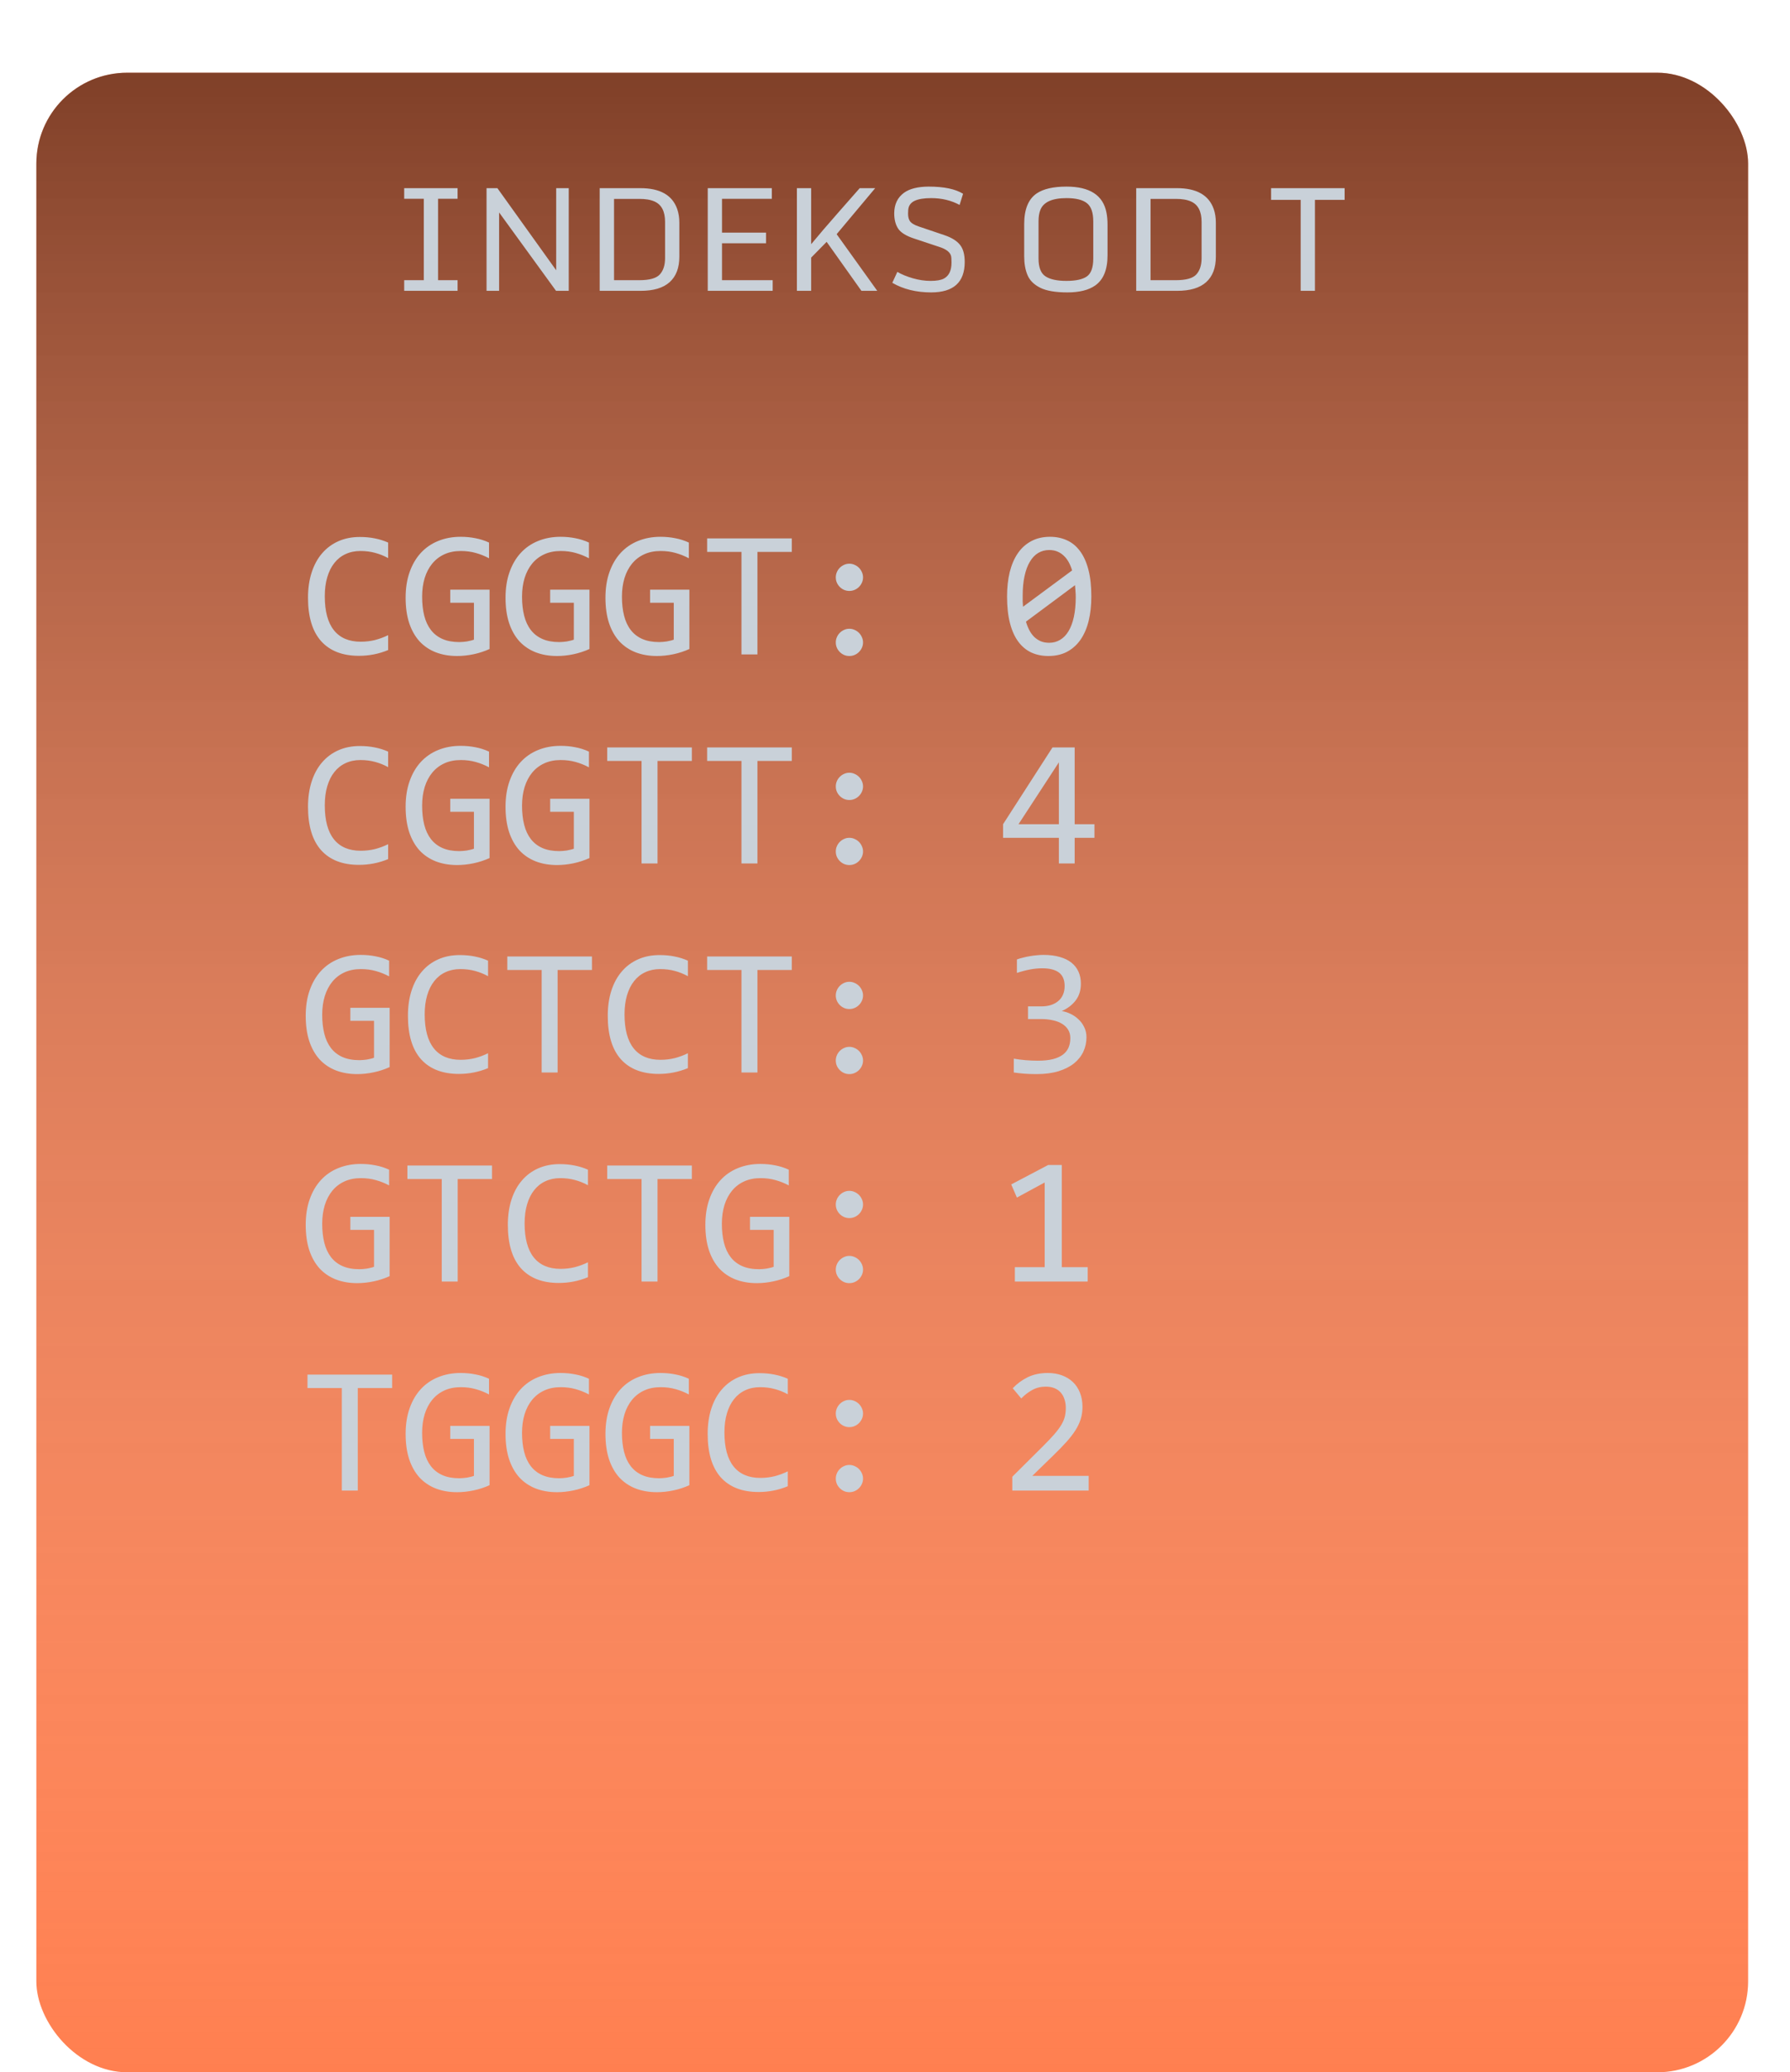 <svg width="197" height="228" viewBox="0 0 197 228" fill="none" xmlns="http://www.w3.org/2000/svg">
<g filter="url(#filter0_i)">
<g filter="url(#filter1_d)">
<rect x="4" width="188.391" height="220" rx="10" fill="#FF7F50"/>
<rect x="4" width="188.391" height="220" rx="10" fill="url(#paint0_linear)" fill-opacity="0.5"/>
</g>
<path d="M44.484 28V26.828H46.641V17.867H44.484V16.703H50.359V17.867H48.211V26.828H50.359V28H44.484ZM53.547 28V16.703H54.742L61.211 25.734V16.703H62.594V28H61.195L54.93 19.375V28H53.547ZM67.578 26.828H70.344C71.479 26.828 72.237 26.617 72.617 26.195C73.003 25.773 73.195 25.172 73.195 24.391V20.414C73.195 19.263 72.81 18.516 72.039 18.172C71.602 17.974 71.037 17.878 70.344 17.883H67.578V26.828ZM66 28V16.703H70.484C72.646 16.703 73.995 17.469 74.531 19C74.688 19.448 74.766 19.951 74.766 20.508V24.234C74.766 25.469 74.409 26.406 73.695 27.047C72.987 27.682 71.922 28 70.5 28H66ZM77.891 28V16.703H84.945V17.875H79.461V21.594H84.305V22.766H79.461V26.828H85.039V28H77.891ZM87.703 28V16.703H89.273V22.867C90.112 21.852 91.112 20.685 92.273 19.367C93.44 18.049 94.221 17.162 94.617 16.703H96.32L92.078 21.766L96.547 28H94.805L90.977 22.609L89.273 24.344V28H87.703ZM106.172 24.828C106.172 27.057 104.94 28.172 102.477 28.172C100.841 28.172 99.417 27.82 98.203 27.117L98.758 25.914C99.227 26.19 99.794 26.424 100.461 26.617C101.133 26.81 101.784 26.906 102.414 26.906C103.049 26.906 103.529 26.826 103.852 26.664C104.43 26.372 104.719 25.779 104.719 24.883C104.719 24.513 104.701 24.266 104.664 24.141C104.544 23.724 104.104 23.396 103.344 23.156L100.617 22.25C99.737 21.963 99.148 21.602 98.852 21.164C98.56 20.721 98.414 20.156 98.414 19.469C98.419 18.479 98.781 17.724 99.5 17.203C100.12 16.76 101.021 16.537 102.203 16.531C103.885 16.531 105.148 16.794 105.992 17.32L105.609 18.547C104.682 18.047 103.638 17.797 102.477 17.797C101.669 17.797 101.055 17.901 100.633 18.109C100.211 18.318 99.984 18.654 99.953 19.117C99.943 19.263 99.938 19.393 99.938 19.508C99.938 19.883 100.016 20.172 100.172 20.375C100.333 20.578 100.643 20.758 101.102 20.914L103.945 21.875C104.727 22.141 105.292 22.49 105.641 22.922C105.995 23.349 106.172 23.984 106.172 24.828ZM117.367 26.906C118.398 26.906 119.148 26.742 119.617 26.414C120.086 26.081 120.32 25.424 120.32 24.445V20.359C120.32 19.38 120.083 18.708 119.609 18.344C119.141 17.979 118.396 17.797 117.375 17.797C115.792 17.797 114.831 18.234 114.492 19.109C114.362 19.443 114.297 19.859 114.297 20.359V24.445C114.297 25.419 114.552 26.073 115.062 26.406C115.573 26.74 116.341 26.906 117.367 26.906ZM114.477 27.656C113.794 27.312 113.331 26.852 113.086 26.273C112.841 25.695 112.719 25.005 112.719 24.203V20.648C112.719 19.029 113.177 17.906 114.094 17.281C114.833 16.781 115.927 16.531 117.375 16.531C119.938 16.531 121.404 17.484 121.773 19.391C121.852 19.792 121.891 20.245 121.891 20.75V24.094C121.891 25.667 121.44 26.771 120.539 27.406C119.815 27.917 118.794 28.172 117.477 28.172C116.159 28.172 115.159 28 114.477 27.656ZM126.625 26.828H129.391C130.526 26.828 131.284 26.617 131.664 26.195C132.049 25.773 132.242 25.172 132.242 24.391V20.414C132.242 19.263 131.857 18.516 131.086 18.172C130.648 17.974 130.083 17.878 129.391 17.883H126.625V26.828ZM125.047 28V16.703H129.531C131.693 16.703 133.042 17.469 133.578 19C133.734 19.448 133.812 19.951 133.812 20.508V24.234C133.812 25.469 133.456 26.406 132.742 27.047C132.034 27.682 130.969 28 129.547 28H125.047ZM143.148 28V17.992H139.891V16.703H147.984V17.992H144.719V28H143.148Z" fill="#C9D1D9"/>
</g>
<g filter="url(#filter2_d)">
<path d="M42.717 67.522C41.695 67.945 40.624 68.156 39.504 68.156C37.7 68.156 36.314 67.619 35.344 66.545C34.38 65.464 33.898 63.869 33.898 61.76C33.898 60.738 34.032 59.813 34.299 58.986C34.566 58.16 34.947 57.46 35.441 56.887C35.936 56.307 36.535 55.861 37.238 55.549C37.941 55.236 38.729 55.08 39.602 55.08C40.194 55.08 40.744 55.132 41.252 55.236C41.76 55.334 42.248 55.487 42.717 55.695V57.404C42.255 57.15 41.776 56.958 41.281 56.828C40.786 56.691 40.246 56.623 39.66 56.623C39.061 56.623 38.518 56.737 38.029 56.965C37.547 57.186 37.137 57.512 36.799 57.941C36.46 58.365 36.2 58.885 36.018 59.504C35.835 60.116 35.744 60.816 35.744 61.603C35.744 63.257 36.079 64.504 36.75 65.344C37.421 66.184 38.404 66.603 39.699 66.603C40.246 66.603 40.77 66.542 41.272 66.418C41.773 66.288 42.255 66.109 42.717 65.881V67.522ZM53.82 57.424C53.345 57.17 52.857 56.975 52.355 56.838C51.854 56.695 51.307 56.623 50.715 56.623C50.038 56.623 49.435 56.743 48.908 56.984C48.381 57.225 47.935 57.567 47.57 58.01C47.212 58.446 46.935 58.973 46.74 59.592C46.551 60.21 46.457 60.894 46.457 61.643C46.457 62.424 46.535 63.124 46.691 63.742C46.848 64.361 47.092 64.885 47.424 65.314C47.756 65.744 48.179 66.073 48.693 66.301C49.214 66.529 49.836 66.643 50.559 66.643C50.682 66.643 50.816 66.636 50.959 66.623C51.102 66.61 51.245 66.594 51.389 66.574C51.532 66.548 51.669 66.519 51.799 66.486C51.935 66.454 52.056 66.418 52.16 66.379V62.316H49.553V60.881H53.879V67.404C53.612 67.528 53.329 67.639 53.029 67.736C52.736 67.834 52.434 67.915 52.121 67.981C51.815 68.046 51.509 68.094 51.203 68.127C50.897 68.159 50.601 68.176 50.315 68.176C49.442 68.176 48.654 68.039 47.951 67.766C47.255 67.492 46.659 67.088 46.164 66.555C45.676 66.014 45.298 65.344 45.031 64.543C44.771 63.742 44.641 62.815 44.641 61.76C44.641 60.712 44.787 59.774 45.08 58.947C45.373 58.114 45.783 57.411 46.31 56.838C46.844 56.258 47.482 55.819 48.225 55.52C48.973 55.214 49.797 55.06 50.695 55.06C51.268 55.06 51.812 55.113 52.326 55.217C52.847 55.315 53.345 55.474 53.82 55.695V57.424ZM64.816 57.424C64.341 57.17 63.853 56.975 63.352 56.838C62.85 56.695 62.303 56.623 61.711 56.623C61.034 56.623 60.432 56.743 59.904 56.984C59.377 57.225 58.931 57.567 58.566 58.01C58.208 58.446 57.932 58.973 57.736 59.592C57.547 60.21 57.453 60.894 57.453 61.643C57.453 62.424 57.531 63.124 57.688 63.742C57.844 64.361 58.088 64.885 58.42 65.314C58.752 65.744 59.175 66.073 59.69 66.301C60.21 66.529 60.832 66.643 61.555 66.643C61.678 66.643 61.812 66.636 61.955 66.623C62.098 66.61 62.242 66.594 62.385 66.574C62.528 66.548 62.665 66.519 62.795 66.486C62.932 66.454 63.052 66.418 63.156 66.379V62.316H60.549V60.881H64.875V67.404C64.608 67.528 64.325 67.639 64.025 67.736C63.732 67.834 63.43 67.915 63.117 67.981C62.811 68.046 62.505 68.094 62.199 68.127C61.893 68.159 61.597 68.176 61.31 68.176C60.438 68.176 59.65 68.039 58.947 67.766C58.251 67.492 57.655 67.088 57.16 66.555C56.672 66.014 56.294 65.344 56.027 64.543C55.767 63.742 55.637 62.815 55.637 61.76C55.637 60.712 55.783 59.774 56.076 58.947C56.369 58.114 56.779 57.411 57.307 56.838C57.84 56.258 58.478 55.819 59.221 55.52C59.969 55.214 60.793 55.06 61.691 55.06C62.264 55.06 62.808 55.113 63.322 55.217C63.843 55.315 64.341 55.474 64.816 55.695V57.424ZM75.812 57.424C75.337 57.17 74.849 56.975 74.348 56.838C73.846 56.695 73.299 56.623 72.707 56.623C72.03 56.623 71.428 56.743 70.9 56.984C70.373 57.225 69.927 57.567 69.562 58.01C69.204 58.446 68.928 58.973 68.732 59.592C68.544 60.21 68.449 60.894 68.449 61.643C68.449 62.424 68.527 63.124 68.684 63.742C68.84 64.361 69.084 64.885 69.416 65.314C69.748 65.744 70.171 66.073 70.686 66.301C71.206 66.529 71.828 66.643 72.551 66.643C72.674 66.643 72.808 66.636 72.951 66.623C73.094 66.61 73.238 66.594 73.381 66.574C73.524 66.548 73.661 66.519 73.791 66.486C73.928 66.454 74.048 66.418 74.152 66.379V62.316H71.545V60.881H75.871V67.404C75.604 67.528 75.321 67.639 75.022 67.736C74.728 67.834 74.426 67.915 74.113 67.981C73.807 68.046 73.501 68.094 73.195 68.127C72.889 68.159 72.593 68.176 72.307 68.176C71.434 68.176 70.647 68.039 69.943 67.766C69.247 67.492 68.651 67.088 68.156 66.555C67.668 66.014 67.29 65.344 67.023 64.543C66.763 63.742 66.633 62.815 66.633 61.76C66.633 60.712 66.779 59.774 67.072 58.947C67.365 58.114 67.775 57.411 68.303 56.838C68.837 56.258 69.475 55.819 70.217 55.52C70.966 55.214 71.789 55.06 72.688 55.06C73.26 55.06 73.804 55.113 74.318 55.217C74.839 55.315 75.337 55.474 75.812 55.695V57.424ZM87.141 56.721H83.361V68H81.603V56.721H77.824V55.236H87.141V56.721ZM93.478 58.02C93.68 58.02 93.872 58.062 94.055 58.147C94.237 58.225 94.397 58.332 94.533 58.469C94.67 58.605 94.777 58.765 94.856 58.947C94.94 59.13 94.982 59.322 94.982 59.523C94.982 59.732 94.94 59.927 94.856 60.109C94.777 60.285 94.67 60.441 94.533 60.578C94.397 60.715 94.237 60.822 94.055 60.9C93.872 60.978 93.68 61.018 93.478 61.018C93.27 61.018 93.075 60.978 92.893 60.9C92.717 60.822 92.561 60.715 92.424 60.578C92.287 60.441 92.18 60.285 92.102 60.109C92.023 59.927 91.984 59.732 91.984 59.523C91.984 59.322 92.023 59.13 92.102 58.947C92.18 58.765 92.287 58.605 92.424 58.469C92.561 58.332 92.717 58.225 92.893 58.147C93.075 58.062 93.27 58.02 93.478 58.02ZM93.478 65.178C93.68 65.178 93.872 65.22 94.055 65.305C94.237 65.383 94.397 65.49 94.533 65.627C94.67 65.764 94.777 65.923 94.856 66.106C94.94 66.288 94.982 66.48 94.982 66.682C94.982 66.89 94.94 67.085 94.856 67.268C94.777 67.443 94.67 67.6 94.533 67.736C94.397 67.873 94.237 67.981 94.055 68.059C93.872 68.137 93.68 68.176 93.478 68.176C93.27 68.176 93.075 68.137 92.893 68.059C92.717 67.981 92.561 67.873 92.424 67.736C92.287 67.6 92.18 67.443 92.102 67.268C92.023 67.085 91.984 66.89 91.984 66.682C91.984 66.48 92.023 66.288 92.102 66.106C92.18 65.923 92.287 65.764 92.424 65.627C92.561 65.49 92.717 65.383 92.893 65.305C93.075 65.22 93.27 65.178 93.478 65.178ZM120.109 61.623C120.109 62.6 120.012 63.492 119.816 64.299C119.621 65.1 119.325 65.79 118.928 66.369C118.531 66.942 118.036 67.388 117.443 67.707C116.857 68.019 116.167 68.176 115.373 68.176C114.689 68.176 114.068 68.049 113.508 67.795C112.948 67.534 112.469 67.137 112.072 66.603C111.675 66.07 111.369 65.389 111.154 64.562C110.939 63.736 110.832 62.756 110.832 61.623C110.832 60.647 110.93 59.755 111.125 58.947C111.327 58.14 111.623 57.45 112.014 56.877C112.411 56.297 112.906 55.852 113.498 55.539C114.09 55.22 114.781 55.06 115.568 55.06C116.252 55.06 116.874 55.191 117.434 55.451C117.993 55.705 118.472 56.102 118.869 56.643C119.266 57.176 119.572 57.857 119.787 58.684C120.002 59.51 120.109 60.49 120.109 61.623ZM118.391 61.682C118.391 61.46 118.381 61.242 118.361 61.027C118.348 60.806 118.332 60.591 118.312 60.383L112.912 64.397C113.01 64.735 113.133 65.047 113.283 65.334C113.433 65.62 113.612 65.868 113.82 66.076C114.035 66.278 114.276 66.438 114.543 66.555C114.816 66.665 115.126 66.721 115.471 66.721C115.913 66.721 116.314 66.613 116.672 66.398C117.036 66.184 117.346 65.865 117.6 65.441C117.854 65.018 118.049 64.494 118.186 63.869C118.322 63.238 118.391 62.508 118.391 61.682ZM112.551 61.565C112.551 61.766 112.551 61.968 112.551 62.17C112.557 62.372 112.57 62.567 112.59 62.756L117.99 58.762C117.893 58.43 117.769 58.127 117.619 57.853C117.469 57.58 117.29 57.346 117.082 57.15C116.874 56.949 116.636 56.792 116.369 56.682C116.102 56.571 115.803 56.516 115.471 56.516C115.028 56.516 114.624 56.623 114.26 56.838C113.902 57.053 113.596 57.375 113.342 57.805C113.088 58.228 112.893 58.755 112.756 59.387C112.619 60.012 112.551 60.738 112.551 61.565ZM42.717 90.522C41.695 90.945 40.624 91.156 39.504 91.156C37.7 91.156 36.314 90.619 35.344 89.545C34.38 88.464 33.898 86.869 33.898 84.76C33.898 83.738 34.032 82.813 34.299 81.986C34.566 81.159 34.947 80.46 35.441 79.887C35.936 79.307 36.535 78.861 37.238 78.549C37.941 78.236 38.729 78.08 39.602 78.08C40.194 78.08 40.744 78.132 41.252 78.236C41.76 78.334 42.248 78.487 42.717 78.695V80.404C42.255 80.15 41.776 79.958 41.281 79.828C40.786 79.691 40.246 79.623 39.66 79.623C39.061 79.623 38.518 79.737 38.029 79.965C37.547 80.186 37.137 80.512 36.799 80.941C36.46 81.365 36.2 81.885 36.018 82.504C35.835 83.116 35.744 83.816 35.744 84.603C35.744 86.257 36.079 87.504 36.75 88.344C37.421 89.184 38.404 89.603 39.699 89.603C40.246 89.603 40.77 89.542 41.272 89.418C41.773 89.288 42.255 89.109 42.717 88.881V90.522ZM53.82 80.424C53.345 80.17 52.857 79.975 52.355 79.838C51.854 79.695 51.307 79.623 50.715 79.623C50.038 79.623 49.435 79.743 48.908 79.984C48.381 80.225 47.935 80.567 47.57 81.01C47.212 81.446 46.935 81.973 46.74 82.592C46.551 83.21 46.457 83.894 46.457 84.643C46.457 85.424 46.535 86.124 46.691 86.742C46.848 87.361 47.092 87.885 47.424 88.314C47.756 88.744 48.179 89.073 48.693 89.301C49.214 89.529 49.836 89.643 50.559 89.643C50.682 89.643 50.816 89.636 50.959 89.623C51.102 89.61 51.245 89.594 51.389 89.574C51.532 89.548 51.669 89.519 51.799 89.486C51.935 89.454 52.056 89.418 52.16 89.379V85.316H49.553V83.881H53.879V90.404C53.612 90.528 53.329 90.639 53.029 90.736C52.736 90.834 52.434 90.915 52.121 90.981C51.815 91.046 51.509 91.094 51.203 91.127C50.897 91.159 50.601 91.176 50.315 91.176C49.442 91.176 48.654 91.039 47.951 90.766C47.255 90.492 46.659 90.088 46.164 89.555C45.676 89.014 45.298 88.344 45.031 87.543C44.771 86.742 44.641 85.814 44.641 84.76C44.641 83.712 44.787 82.774 45.08 81.947C45.373 81.114 45.783 80.411 46.31 79.838C46.844 79.258 47.482 78.819 48.225 78.519C48.973 78.213 49.797 78.061 50.695 78.061C51.268 78.061 51.812 78.113 52.326 78.217C52.847 78.314 53.345 78.474 53.82 78.695V80.424ZM64.816 80.424C64.341 80.17 63.853 79.975 63.352 79.838C62.85 79.695 62.303 79.623 61.711 79.623C61.034 79.623 60.432 79.743 59.904 79.984C59.377 80.225 58.931 80.567 58.566 81.01C58.208 81.446 57.932 81.973 57.736 82.592C57.547 83.21 57.453 83.894 57.453 84.643C57.453 85.424 57.531 86.124 57.688 86.742C57.844 87.361 58.088 87.885 58.42 88.314C58.752 88.744 59.175 89.073 59.69 89.301C60.21 89.529 60.832 89.643 61.555 89.643C61.678 89.643 61.812 89.636 61.955 89.623C62.098 89.61 62.242 89.594 62.385 89.574C62.528 89.548 62.665 89.519 62.795 89.486C62.932 89.454 63.052 89.418 63.156 89.379V85.316H60.549V83.881H64.875V90.404C64.608 90.528 64.325 90.639 64.025 90.736C63.732 90.834 63.43 90.915 63.117 90.981C62.811 91.046 62.505 91.094 62.199 91.127C61.893 91.159 61.597 91.176 61.31 91.176C60.438 91.176 59.65 91.039 58.947 90.766C58.251 90.492 57.655 90.088 57.16 89.555C56.672 89.014 56.294 88.344 56.027 87.543C55.767 86.742 55.637 85.814 55.637 84.76C55.637 83.712 55.783 82.774 56.076 81.947C56.369 81.114 56.779 80.411 57.307 79.838C57.84 79.258 58.478 78.819 59.221 78.519C59.969 78.213 60.793 78.061 61.691 78.061C62.264 78.061 62.808 78.113 63.322 78.217C63.843 78.314 64.341 78.474 64.816 78.695V80.424ZM76.144 79.721H72.365V91H70.607V79.721H66.828V78.236H76.144V79.721ZM87.141 79.721H83.361V91H81.603V79.721H77.824V78.236H87.141V79.721ZM93.478 81.019C93.68 81.019 93.872 81.062 94.055 81.147C94.237 81.225 94.397 81.332 94.533 81.469C94.67 81.606 94.777 81.765 94.856 81.947C94.94 82.13 94.982 82.322 94.982 82.523C94.982 82.732 94.94 82.927 94.856 83.109C94.777 83.285 94.67 83.441 94.533 83.578C94.397 83.715 94.237 83.822 94.055 83.9C93.872 83.978 93.68 84.018 93.478 84.018C93.27 84.018 93.075 83.978 92.893 83.9C92.717 83.822 92.561 83.715 92.424 83.578C92.287 83.441 92.18 83.285 92.102 83.109C92.023 82.927 91.984 82.732 91.984 82.523C91.984 82.322 92.023 82.13 92.102 81.947C92.18 81.765 92.287 81.606 92.424 81.469C92.561 81.332 92.717 81.225 92.893 81.147C93.075 81.062 93.27 81.019 93.478 81.019ZM93.478 88.178C93.68 88.178 93.872 88.22 94.055 88.305C94.237 88.383 94.397 88.49 94.533 88.627C94.67 88.764 94.777 88.923 94.856 89.106C94.94 89.288 94.982 89.48 94.982 89.682C94.982 89.89 94.94 90.085 94.856 90.268C94.777 90.443 94.67 90.6 94.533 90.736C94.397 90.873 94.237 90.981 94.055 91.059C93.872 91.137 93.68 91.176 93.478 91.176C93.27 91.176 93.075 91.137 92.893 91.059C92.717 90.981 92.561 90.873 92.424 90.736C92.287 90.6 92.18 90.443 92.102 90.268C92.023 90.085 91.984 89.89 91.984 89.682C91.984 89.48 92.023 89.288 92.102 89.106C92.18 88.923 92.287 88.764 92.424 88.627C92.561 88.49 92.717 88.383 92.893 88.305C93.075 88.22 93.27 88.178 93.478 88.178ZM120.451 88.178H118.273V91H116.535V88.178H110.393V86.684L115.832 78.236H118.273V86.684H120.451V88.178ZM116.535 79.877L112.092 86.684H116.535V79.877ZM42.824 103.424C42.349 103.17 41.861 102.975 41.359 102.838C40.858 102.695 40.311 102.623 39.719 102.623C39.042 102.623 38.44 102.743 37.912 102.984C37.385 103.225 36.939 103.567 36.574 104.01C36.216 104.446 35.94 104.973 35.744 105.592C35.555 106.21 35.461 106.894 35.461 107.643C35.461 108.424 35.539 109.124 35.695 109.742C35.852 110.361 36.096 110.885 36.428 111.314C36.76 111.744 37.183 112.073 37.697 112.301C38.218 112.529 38.84 112.643 39.562 112.643C39.686 112.643 39.82 112.636 39.963 112.623C40.106 112.61 40.249 112.594 40.393 112.574C40.536 112.548 40.672 112.519 40.803 112.486C40.94 112.454 41.06 112.418 41.164 112.379V108.316H38.557V106.881H42.883V113.404C42.616 113.528 42.333 113.639 42.033 113.736C41.74 113.834 41.438 113.915 41.125 113.98C40.819 114.046 40.513 114.094 40.207 114.127C39.901 114.16 39.605 114.176 39.318 114.176C38.446 114.176 37.658 114.039 36.955 113.766C36.258 113.492 35.663 113.089 35.168 112.555C34.68 112.014 34.302 111.344 34.035 110.543C33.775 109.742 33.645 108.814 33.645 107.76C33.645 106.712 33.791 105.774 34.084 104.947C34.377 104.114 34.787 103.411 35.315 102.838C35.848 102.258 36.486 101.819 37.228 101.52C37.977 101.214 38.801 101.061 39.699 101.061C40.272 101.061 40.816 101.113 41.33 101.217C41.851 101.314 42.349 101.474 42.824 101.695V103.424ZM53.713 113.521C52.691 113.945 51.62 114.156 50.5 114.156C48.697 114.156 47.31 113.619 46.34 112.545C45.376 111.464 44.895 109.869 44.895 107.76C44.895 106.738 45.028 105.813 45.295 104.986C45.562 104.16 45.943 103.46 46.438 102.887C46.932 102.307 47.531 101.861 48.234 101.549C48.938 101.236 49.725 101.08 50.598 101.08C51.19 101.08 51.74 101.132 52.248 101.236C52.756 101.334 53.244 101.487 53.713 101.695V103.404C53.251 103.15 52.772 102.958 52.277 102.828C51.783 102.691 51.242 102.623 50.656 102.623C50.057 102.623 49.514 102.737 49.025 102.965C48.544 103.186 48.133 103.512 47.795 103.941C47.456 104.365 47.196 104.885 47.014 105.504C46.831 106.116 46.74 106.816 46.74 107.604C46.74 109.257 47.075 110.504 47.746 111.344C48.417 112.184 49.4 112.604 50.695 112.604C51.242 112.604 51.766 112.542 52.268 112.418C52.769 112.288 53.251 112.109 53.713 111.881V113.521ZM65.148 102.721H61.369V114H59.611V102.721H55.832V101.236H65.148V102.721ZM75.705 113.521C74.683 113.945 73.612 114.156 72.492 114.156C70.689 114.156 69.302 113.619 68.332 112.545C67.368 111.464 66.887 109.869 66.887 107.76C66.887 106.738 67.02 105.813 67.287 104.986C67.554 104.16 67.935 103.46 68.43 102.887C68.924 102.307 69.523 101.861 70.227 101.549C70.93 101.236 71.717 101.08 72.59 101.08C73.182 101.08 73.732 101.132 74.24 101.236C74.748 101.334 75.236 101.487 75.705 101.695V103.404C75.243 103.15 74.764 102.958 74.269 102.828C73.775 102.691 73.234 102.623 72.648 102.623C72.049 102.623 71.506 102.737 71.018 102.965C70.536 103.186 70.126 103.512 69.787 103.941C69.449 104.365 69.188 104.885 69.006 105.504C68.824 106.116 68.732 106.816 68.732 107.604C68.732 109.257 69.068 110.504 69.738 111.344C70.409 112.184 71.392 112.604 72.688 112.604C73.234 112.604 73.758 112.542 74.26 112.418C74.761 112.288 75.243 112.109 75.705 111.881V113.521ZM87.141 102.721H83.361V114H81.603V102.721H77.824V101.236H87.141V102.721ZM93.478 104.02C93.68 104.02 93.872 104.062 94.055 104.146C94.237 104.225 94.397 104.332 94.533 104.469C94.67 104.605 94.777 104.765 94.856 104.947C94.94 105.13 94.982 105.322 94.982 105.523C94.982 105.732 94.94 105.927 94.856 106.109C94.777 106.285 94.67 106.441 94.533 106.578C94.397 106.715 94.237 106.822 94.055 106.9C93.872 106.979 93.68 107.018 93.478 107.018C93.27 107.018 93.075 106.979 92.893 106.9C92.717 106.822 92.561 106.715 92.424 106.578C92.287 106.441 92.18 106.285 92.102 106.109C92.023 105.927 91.984 105.732 91.984 105.523C91.984 105.322 92.023 105.13 92.102 104.947C92.18 104.765 92.287 104.605 92.424 104.469C92.561 104.332 92.717 104.225 92.893 104.146C93.075 104.062 93.27 104.02 93.478 104.02ZM93.478 111.178C93.68 111.178 93.872 111.22 94.055 111.305C94.237 111.383 94.397 111.49 94.533 111.627C94.67 111.764 94.777 111.923 94.856 112.105C94.94 112.288 94.982 112.48 94.982 112.682C94.982 112.89 94.94 113.085 94.856 113.268C94.777 113.443 94.67 113.6 94.533 113.736C94.397 113.873 94.237 113.98 94.055 114.059C93.872 114.137 93.68 114.176 93.478 114.176C93.27 114.176 93.075 114.137 92.893 114.059C92.717 113.98 92.561 113.873 92.424 113.736C92.287 113.6 92.18 113.443 92.102 113.268C92.023 113.085 91.984 112.89 91.984 112.682C91.984 112.48 92.023 112.288 92.102 112.105C92.18 111.923 92.287 111.764 92.424 111.627C92.561 111.49 92.717 111.383 92.893 111.305C93.075 111.22 93.27 111.178 93.478 111.178ZM119.572 110.123C119.572 110.683 119.458 111.21 119.23 111.705C119.003 112.193 118.661 112.623 118.205 112.994C117.749 113.359 117.176 113.648 116.486 113.863C115.796 114.072 114.992 114.176 114.074 114.176C113.566 114.176 113.111 114.16 112.707 114.127C112.303 114.094 111.926 114.052 111.574 114V112.477C111.978 112.548 112.404 112.604 112.854 112.643C113.303 112.682 113.762 112.701 114.23 112.701C114.868 112.701 115.412 112.646 115.861 112.535C116.317 112.418 116.688 112.252 116.975 112.037C117.261 111.822 117.469 111.562 117.6 111.256C117.73 110.95 117.795 110.605 117.795 110.221C117.795 109.869 117.717 109.563 117.561 109.303C117.404 109.042 117.183 108.824 116.896 108.648C116.617 108.473 116.278 108.342 115.881 108.258C115.49 108.167 115.061 108.121 114.592 108.121H113.137V106.725H114.611C114.995 106.725 115.344 106.676 115.656 106.578C115.975 106.474 116.245 106.327 116.467 106.139C116.695 105.95 116.867 105.719 116.984 105.445C117.108 105.165 117.17 104.85 117.17 104.498C117.17 103.814 116.962 103.316 116.545 103.004C116.128 102.691 115.516 102.535 114.709 102.535C114.279 102.535 113.837 102.577 113.381 102.662C112.925 102.747 112.437 102.874 111.916 103.043V101.559C112.137 101.48 112.372 101.412 112.619 101.354C112.873 101.288 113.124 101.236 113.371 101.197C113.625 101.152 113.876 101.119 114.123 101.1C114.37 101.074 114.608 101.061 114.836 101.061C115.513 101.061 116.109 101.135 116.623 101.285C117.137 101.428 117.567 101.637 117.912 101.91C118.257 102.184 118.518 102.516 118.693 102.906C118.869 103.297 118.957 103.736 118.957 104.225C118.957 104.954 118.768 105.566 118.391 106.061C118.02 106.555 117.508 106.949 116.857 107.242C117.189 107.294 117.515 107.398 117.834 107.555C118.16 107.711 118.449 107.913 118.703 108.16C118.964 108.401 119.172 108.688 119.328 109.02C119.491 109.352 119.572 109.719 119.572 110.123ZM42.824 126.424C42.349 126.17 41.861 125.975 41.359 125.838C40.858 125.695 40.311 125.623 39.719 125.623C39.042 125.623 38.44 125.743 37.912 125.984C37.385 126.225 36.939 126.567 36.574 127.01C36.216 127.446 35.94 127.973 35.744 128.592C35.555 129.21 35.461 129.894 35.461 130.643C35.461 131.424 35.539 132.124 35.695 132.742C35.852 133.361 36.096 133.885 36.428 134.314C36.76 134.744 37.183 135.073 37.697 135.301C38.218 135.529 38.84 135.643 39.562 135.643C39.686 135.643 39.82 135.636 39.963 135.623C40.106 135.61 40.249 135.594 40.393 135.574C40.536 135.548 40.672 135.519 40.803 135.486C40.94 135.454 41.06 135.418 41.164 135.379V131.316H38.557V129.881H42.883V136.404C42.616 136.528 42.333 136.639 42.033 136.736C41.74 136.834 41.438 136.915 41.125 136.98C40.819 137.046 40.513 137.094 40.207 137.127C39.901 137.16 39.605 137.176 39.318 137.176C38.446 137.176 37.658 137.039 36.955 136.766C36.258 136.492 35.663 136.089 35.168 135.555C34.68 135.014 34.302 134.344 34.035 133.543C33.775 132.742 33.645 131.814 33.645 130.76C33.645 129.712 33.791 128.774 34.084 127.947C34.377 127.114 34.787 126.411 35.315 125.838C35.848 125.258 36.486 124.819 37.228 124.52C37.977 124.214 38.801 124.061 39.699 124.061C40.272 124.061 40.816 124.113 41.33 124.217C41.851 124.314 42.349 124.474 42.824 124.695V126.424ZM54.152 125.721H50.373V137H48.615V125.721H44.836V124.236H54.152V125.721ZM64.709 136.521C63.687 136.945 62.616 137.156 61.496 137.156C59.693 137.156 58.306 136.619 57.336 135.545C56.372 134.464 55.891 132.869 55.891 130.76C55.891 129.738 56.024 128.813 56.291 127.986C56.558 127.16 56.939 126.46 57.434 125.887C57.928 125.307 58.527 124.861 59.23 124.549C59.934 124.236 60.721 124.08 61.594 124.08C62.186 124.08 62.736 124.132 63.244 124.236C63.752 124.334 64.24 124.487 64.709 124.695V126.404C64.247 126.15 63.768 125.958 63.273 125.828C62.779 125.691 62.238 125.623 61.652 125.623C61.053 125.623 60.51 125.737 60.022 125.965C59.54 126.186 59.13 126.512 58.791 126.941C58.453 127.365 58.192 127.885 58.01 128.504C57.828 129.116 57.736 129.816 57.736 130.604C57.736 132.257 58.072 133.504 58.742 134.344C59.413 135.184 60.396 135.604 61.691 135.604C62.238 135.604 62.762 135.542 63.264 135.418C63.765 135.288 64.247 135.109 64.709 134.881V136.521ZM76.144 125.721H72.365V137H70.607V125.721H66.828V124.236H76.144V125.721ZM86.809 126.424C86.333 126.17 85.845 125.975 85.344 125.838C84.842 125.695 84.296 125.623 83.703 125.623C83.026 125.623 82.424 125.743 81.897 125.984C81.369 126.225 80.923 126.567 80.559 127.01C80.201 127.446 79.924 127.973 79.728 128.592C79.54 129.21 79.445 129.894 79.445 130.643C79.445 131.424 79.523 132.124 79.68 132.742C79.836 133.361 80.08 133.885 80.412 134.314C80.744 134.744 81.167 135.073 81.682 135.301C82.203 135.529 82.824 135.643 83.547 135.643C83.671 135.643 83.804 135.636 83.947 135.623C84.091 135.61 84.234 135.594 84.377 135.574C84.52 135.548 84.657 135.519 84.787 135.486C84.924 135.454 85.044 135.418 85.148 135.379V131.316H82.541V129.881H86.867V136.404C86.6 136.528 86.317 136.639 86.018 136.736C85.725 136.834 85.422 136.915 85.109 136.98C84.803 137.046 84.497 137.094 84.191 137.127C83.885 137.16 83.589 137.176 83.303 137.176C82.43 137.176 81.643 137.039 80.939 136.766C80.243 136.492 79.647 136.089 79.152 135.555C78.664 135.014 78.287 134.344 78.019 133.543C77.759 132.742 77.629 131.814 77.629 130.76C77.629 129.712 77.775 128.774 78.068 127.947C78.361 127.114 78.772 126.411 79.299 125.838C79.833 125.258 80.471 124.819 81.213 124.52C81.962 124.214 82.785 124.061 83.684 124.061C84.257 124.061 84.8 124.113 85.314 124.217C85.835 124.314 86.333 124.474 86.809 124.695V126.424ZM93.478 127.02C93.68 127.02 93.872 127.062 94.055 127.146C94.237 127.225 94.397 127.332 94.533 127.469C94.67 127.605 94.777 127.765 94.856 127.947C94.94 128.13 94.982 128.322 94.982 128.523C94.982 128.732 94.94 128.927 94.856 129.109C94.777 129.285 94.67 129.441 94.533 129.578C94.397 129.715 94.237 129.822 94.055 129.9C93.872 129.979 93.68 130.018 93.478 130.018C93.27 130.018 93.075 129.979 92.893 129.9C92.717 129.822 92.561 129.715 92.424 129.578C92.287 129.441 92.18 129.285 92.102 129.109C92.023 128.927 91.984 128.732 91.984 128.523C91.984 128.322 92.023 128.13 92.102 127.947C92.18 127.765 92.287 127.605 92.424 127.469C92.561 127.332 92.717 127.225 92.893 127.146C93.075 127.062 93.27 127.02 93.478 127.02ZM93.478 134.178C93.68 134.178 93.872 134.22 94.055 134.305C94.237 134.383 94.397 134.49 94.533 134.627C94.67 134.764 94.777 134.923 94.856 135.105C94.94 135.288 94.982 135.48 94.982 135.682C94.982 135.89 94.94 136.085 94.856 136.268C94.777 136.443 94.67 136.6 94.533 136.736C94.397 136.873 94.237 136.98 94.055 137.059C93.872 137.137 93.68 137.176 93.478 137.176C93.27 137.176 93.075 137.137 92.893 137.059C92.717 136.98 92.561 136.873 92.424 136.736C92.287 136.6 92.18 136.443 92.102 136.268C92.023 136.085 91.984 135.89 91.984 135.682C91.984 135.48 92.023 135.288 92.102 135.105C92.18 134.923 92.287 134.764 92.424 134.627C92.561 134.49 92.717 134.383 92.893 134.305C93.075 134.22 93.27 134.178 93.478 134.178ZM119.709 137H111.691V135.418H114.973V126.102L111.916 127.762L111.291 126.316L115.354 124.178H116.857V135.418H119.709V137ZM43.156 148.721H39.377V160H37.619V148.721H33.84V147.236H43.156V148.721ZM53.82 149.424C53.345 149.17 52.857 148.975 52.355 148.838C51.854 148.695 51.307 148.623 50.715 148.623C50.038 148.623 49.435 148.743 48.908 148.984C48.381 149.225 47.935 149.567 47.57 150.01C47.212 150.446 46.935 150.973 46.74 151.592C46.551 152.21 46.457 152.894 46.457 153.643C46.457 154.424 46.535 155.124 46.691 155.742C46.848 156.361 47.092 156.885 47.424 157.314C47.756 157.744 48.179 158.073 48.693 158.301C49.214 158.529 49.836 158.643 50.559 158.643C50.682 158.643 50.816 158.636 50.959 158.623C51.102 158.61 51.245 158.594 51.389 158.574C51.532 158.548 51.669 158.519 51.799 158.486C51.935 158.454 52.056 158.418 52.16 158.379V154.316H49.553V152.881H53.879V159.404C53.612 159.528 53.329 159.639 53.029 159.736C52.736 159.834 52.434 159.915 52.121 159.98C51.815 160.046 51.509 160.094 51.203 160.127C50.897 160.16 50.601 160.176 50.315 160.176C49.442 160.176 48.654 160.039 47.951 159.766C47.255 159.492 46.659 159.089 46.164 158.555C45.676 158.014 45.298 157.344 45.031 156.543C44.771 155.742 44.641 154.814 44.641 153.76C44.641 152.712 44.787 151.774 45.08 150.947C45.373 150.114 45.783 149.411 46.31 148.838C46.844 148.258 47.482 147.819 48.225 147.52C48.973 147.214 49.797 147.061 50.695 147.061C51.268 147.061 51.812 147.113 52.326 147.217C52.847 147.314 53.345 147.474 53.82 147.695V149.424ZM64.816 149.424C64.341 149.17 63.853 148.975 63.352 148.838C62.85 148.695 62.303 148.623 61.711 148.623C61.034 148.623 60.432 148.743 59.904 148.984C59.377 149.225 58.931 149.567 58.566 150.01C58.208 150.446 57.932 150.973 57.736 151.592C57.547 152.21 57.453 152.894 57.453 153.643C57.453 154.424 57.531 155.124 57.688 155.742C57.844 156.361 58.088 156.885 58.42 157.314C58.752 157.744 59.175 158.073 59.69 158.301C60.21 158.529 60.832 158.643 61.555 158.643C61.678 158.643 61.812 158.636 61.955 158.623C62.098 158.61 62.242 158.594 62.385 158.574C62.528 158.548 62.665 158.519 62.795 158.486C62.932 158.454 63.052 158.418 63.156 158.379V154.316H60.549V152.881H64.875V159.404C64.608 159.528 64.325 159.639 64.025 159.736C63.732 159.834 63.43 159.915 63.117 159.98C62.811 160.046 62.505 160.094 62.199 160.127C61.893 160.16 61.597 160.176 61.31 160.176C60.438 160.176 59.65 160.039 58.947 159.766C58.251 159.492 57.655 159.089 57.16 158.555C56.672 158.014 56.294 157.344 56.027 156.543C55.767 155.742 55.637 154.814 55.637 153.76C55.637 152.712 55.783 151.774 56.076 150.947C56.369 150.114 56.779 149.411 57.307 148.838C57.84 148.258 58.478 147.819 59.221 147.52C59.969 147.214 60.793 147.061 61.691 147.061C62.264 147.061 62.808 147.113 63.322 147.217C63.843 147.314 64.341 147.474 64.816 147.695V149.424ZM75.812 149.424C75.337 149.17 74.849 148.975 74.348 148.838C73.846 148.695 73.299 148.623 72.707 148.623C72.03 148.623 71.428 148.743 70.9 148.984C70.373 149.225 69.927 149.567 69.562 150.01C69.204 150.446 68.928 150.973 68.732 151.592C68.544 152.21 68.449 152.894 68.449 153.643C68.449 154.424 68.527 155.124 68.684 155.742C68.84 156.361 69.084 156.885 69.416 157.314C69.748 157.744 70.171 158.073 70.686 158.301C71.206 158.529 71.828 158.643 72.551 158.643C72.674 158.643 72.808 158.636 72.951 158.623C73.094 158.61 73.238 158.594 73.381 158.574C73.524 158.548 73.661 158.519 73.791 158.486C73.928 158.454 74.048 158.418 74.152 158.379V154.316H71.545V152.881H75.871V159.404C75.604 159.528 75.321 159.639 75.022 159.736C74.728 159.834 74.426 159.915 74.113 159.98C73.807 160.046 73.501 160.094 73.195 160.127C72.889 160.16 72.593 160.176 72.307 160.176C71.434 160.176 70.647 160.039 69.943 159.766C69.247 159.492 68.651 159.089 68.156 158.555C67.668 158.014 67.29 157.344 67.023 156.543C66.763 155.742 66.633 154.814 66.633 153.76C66.633 152.712 66.779 151.774 67.072 150.947C67.365 150.114 67.775 149.411 68.303 148.838C68.837 148.258 69.475 147.819 70.217 147.52C70.966 147.214 71.789 147.061 72.688 147.061C73.26 147.061 73.804 147.113 74.318 147.217C74.839 147.314 75.337 147.474 75.812 147.695V149.424ZM86.701 159.521C85.679 159.945 84.608 160.156 83.488 160.156C81.685 160.156 80.298 159.619 79.328 158.545C78.365 157.464 77.883 155.869 77.883 153.76C77.883 152.738 78.016 151.813 78.283 150.986C78.55 150.16 78.931 149.46 79.426 148.887C79.921 148.307 80.519 147.861 81.223 147.549C81.926 147.236 82.713 147.08 83.586 147.08C84.178 147.08 84.728 147.132 85.236 147.236C85.744 147.334 86.232 147.487 86.701 147.695V149.404C86.239 149.15 85.76 148.958 85.266 148.828C84.771 148.691 84.231 148.623 83.644 148.623C83.046 148.623 82.502 148.737 82.014 148.965C81.532 149.186 81.122 149.512 80.783 149.941C80.445 150.365 80.184 150.885 80.002 151.504C79.82 152.116 79.728 152.816 79.728 153.604C79.728 155.257 80.064 156.504 80.734 157.344C81.405 158.184 82.388 158.604 83.684 158.604C84.231 158.604 84.755 158.542 85.256 158.418C85.757 158.288 86.239 158.109 86.701 157.881V159.521ZM93.478 150.02C93.68 150.02 93.872 150.062 94.055 150.146C94.237 150.225 94.397 150.332 94.533 150.469C94.67 150.605 94.777 150.765 94.856 150.947C94.94 151.13 94.982 151.322 94.982 151.523C94.982 151.732 94.94 151.927 94.856 152.109C94.777 152.285 94.67 152.441 94.533 152.578C94.397 152.715 94.237 152.822 94.055 152.9C93.872 152.979 93.68 153.018 93.478 153.018C93.27 153.018 93.075 152.979 92.893 152.9C92.717 152.822 92.561 152.715 92.424 152.578C92.287 152.441 92.18 152.285 92.102 152.109C92.023 151.927 91.984 151.732 91.984 151.523C91.984 151.322 92.023 151.13 92.102 150.947C92.18 150.765 92.287 150.605 92.424 150.469C92.561 150.332 92.717 150.225 92.893 150.146C93.075 150.062 93.27 150.02 93.478 150.02ZM93.478 157.178C93.68 157.178 93.872 157.22 94.055 157.305C94.237 157.383 94.397 157.49 94.533 157.627C94.67 157.764 94.777 157.923 94.856 158.105C94.94 158.288 94.982 158.48 94.982 158.682C94.982 158.89 94.94 159.085 94.856 159.268C94.777 159.443 94.67 159.6 94.533 159.736C94.397 159.873 94.237 159.98 94.055 160.059C93.872 160.137 93.68 160.176 93.478 160.176C93.27 160.176 93.075 160.137 92.893 160.059C92.717 159.98 92.561 159.873 92.424 159.736C92.287 159.6 92.18 159.443 92.102 159.268C92.023 159.085 91.984 158.89 91.984 158.682C91.984 158.48 92.023 158.288 92.102 158.105C92.18 157.923 92.287 157.764 92.424 157.627C92.561 157.49 92.717 157.383 92.893 157.305C93.075 157.22 93.27 157.178 93.478 157.178ZM119.816 160H111.408V158.477L114.709 155.195C115.249 154.661 115.689 154.199 116.027 153.809C116.366 153.418 116.63 153.063 116.818 152.744C117.007 152.419 117.134 152.113 117.199 151.826C117.264 151.54 117.297 151.23 117.297 150.898C117.297 150.586 117.255 150.29 117.17 150.01C117.085 149.723 116.955 149.473 116.779 149.258C116.604 149.043 116.376 148.874 116.096 148.75C115.816 148.626 115.48 148.564 115.09 148.564C114.549 148.564 114.058 148.685 113.615 148.926C113.173 149.167 112.766 149.479 112.395 149.863L111.457 148.74C111.939 148.232 112.492 147.826 113.117 147.52C113.749 147.214 114.481 147.061 115.314 147.061C115.881 147.061 116.395 147.145 116.857 147.314C117.326 147.484 117.73 147.728 118.068 148.047C118.407 148.366 118.667 148.757 118.85 149.219C119.038 149.681 119.133 150.202 119.133 150.781C119.133 151.27 119.068 151.722 118.938 152.139C118.807 152.555 118.609 152.972 118.342 153.389C118.081 153.799 117.749 154.225 117.346 154.668C116.949 155.111 116.477 155.596 115.93 156.123L113.615 158.379H119.816V160Z" fill="#C9D1D9"/>
</g>
<defs>
<filter id="filter0_i" x="4" y="0" width="188.391" height="224" filterUnits="userSpaceOnUse" color-interpolation-filters="sRGB">
<feFlood flood-opacity="0" result="BackgroundImageFix"/>
<feBlend mode="normal" in="SourceGraphic" in2="BackgroundImageFix" result="shape"/>
<feColorMatrix in="SourceAlpha" type="matrix" values="0 0 0 0 0 0 0 0 0 0 0 0 0 0 0 0 0 0 127 0" result="hardAlpha"/>
<feOffset dy="4"/>
<feGaussianBlur stdDeviation="2"/>
<feComposite in2="hardAlpha" operator="arithmetic" k2="-1" k3="1"/>
<feColorMatrix type="matrix" values="0 0 0 0 0 0 0 0 0 0 0 0 0 0 0 0 0 0 0.25 0"/>
<feBlend mode="normal" in2="shape" result="effect1_innerShadow"/>
</filter>
<filter id="filter1_d" x="0" y="0" width="196.391" height="228" filterUnits="userSpaceOnUse" color-interpolation-filters="sRGB">
<feFlood flood-opacity="0" result="BackgroundImageFix"/>
<feColorMatrix in="SourceAlpha" type="matrix" values="0 0 0 0 0 0 0 0 0 0 0 0 0 0 0 0 0 0 127 0"/>
<feOffset dy="4"/>
<feGaussianBlur stdDeviation="2"/>
<feColorMatrix type="matrix" values="0 0 0 0 0 0 0 0 0 0 0 0 0 0 0 0 0 0 0.25 0"/>
<feBlend mode="normal" in2="BackgroundImageFix" result="effect1_dropShadow"/>
<feBlend mode="normal" in="SourceGraphic" in2="effect1_dropShadow" result="shape"/>
</filter>
<filter id="filter2_d" x="29.645" y="55.06" width="94.807" height="113.115" filterUnits="userSpaceOnUse" color-interpolation-filters="sRGB">
<feFlood flood-opacity="0" result="BackgroundImageFix"/>
<feColorMatrix in="SourceAlpha" type="matrix" values="0 0 0 0 0 0 0 0 0 0 0 0 0 0 0 0 0 0 127 0"/>
<feOffset dy="4"/>
<feGaussianBlur stdDeviation="2"/>
<feColorMatrix type="matrix" values="0 0 0 0 0 0 0 0 0 0 0 0 0 0 0 0 0 0 0.25 0"/>
<feBlend mode="normal" in2="BackgroundImageFix" result="effect1_dropShadow"/>
<feBlend mode="normal" in="SourceGraphic" in2="effect1_dropShadow" result="shape"/>
</filter>
<linearGradient id="paint0_linear" x1="98.195" y1="0" x2="98.195" y2="220" gradientUnits="userSpaceOnUse">
<stop/>
<stop offset="1" stop-color="white" stop-opacity="0"/>
</linearGradient>
</defs>
</svg>
